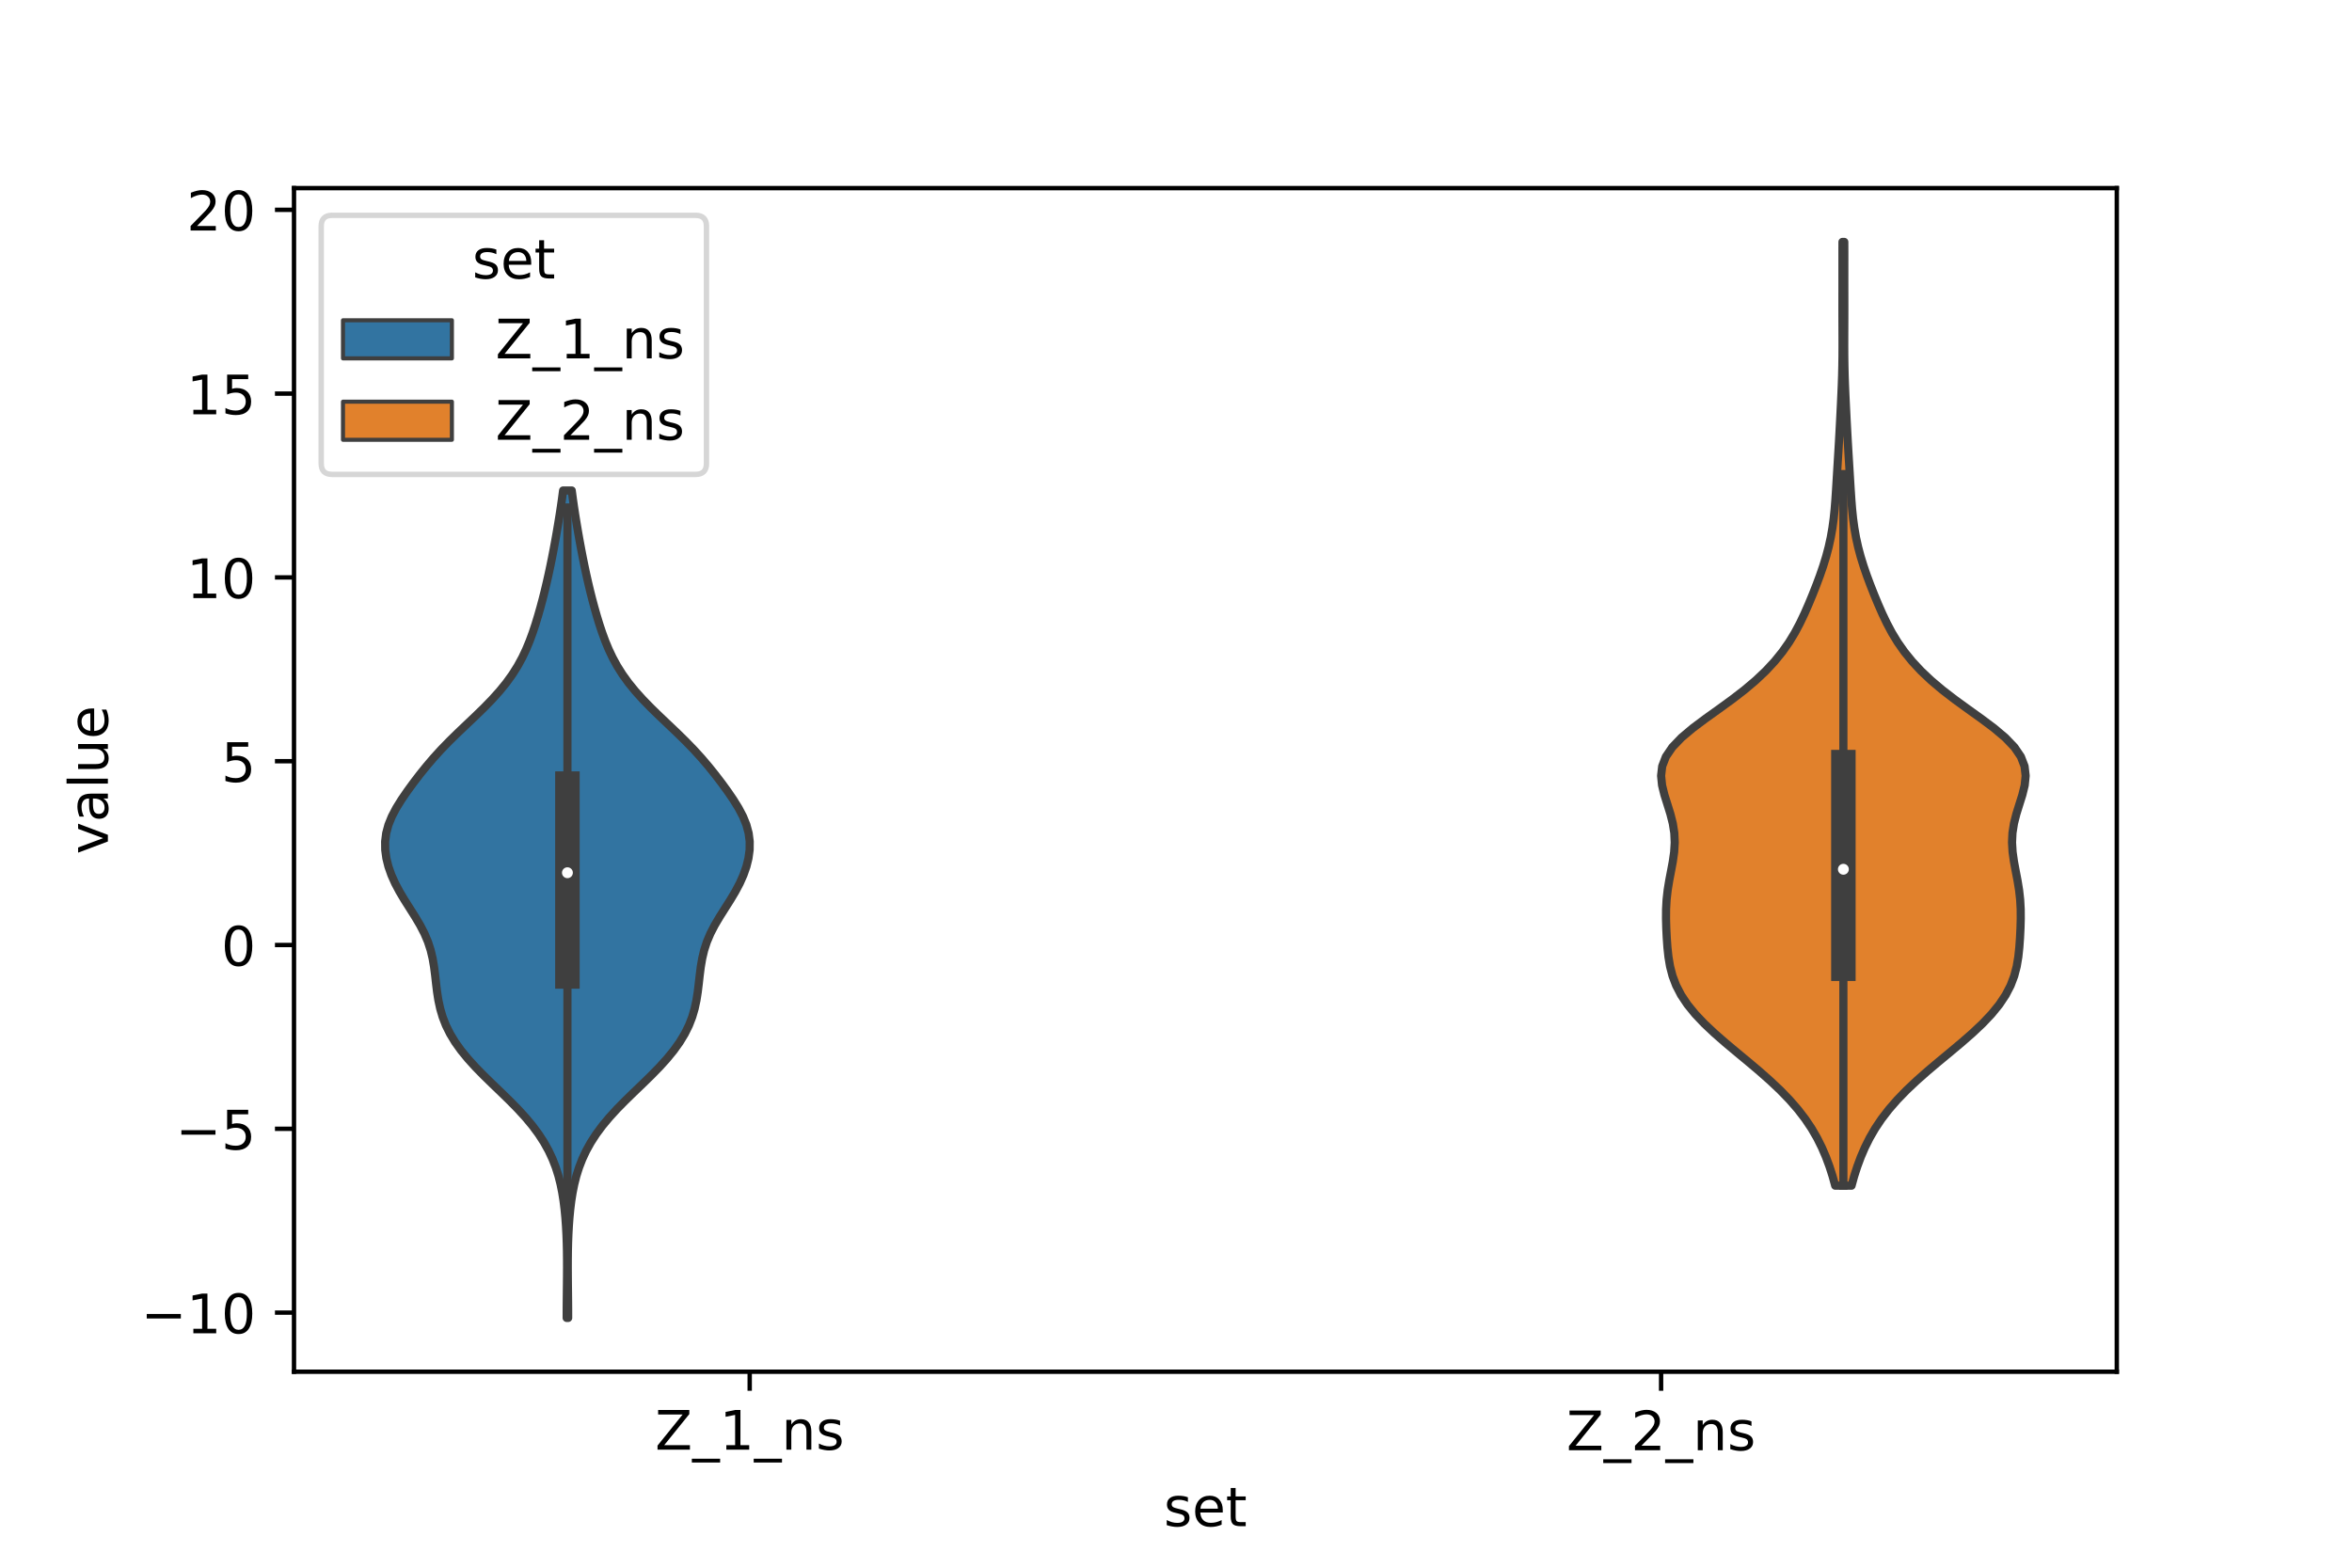 <?xml version="1.0" encoding="utf-8" standalone="no"?>
<!DOCTYPE svg PUBLIC "-//W3C//DTD SVG 1.1//EN"
  "http://www.w3.org/Graphics/SVG/1.1/DTD/svg11.dtd">
<!-- Created with matplotlib (https://matplotlib.org/) -->
<svg height="288pt" version="1.1" viewBox="0 0 432 288" width="432pt" xmlns="http://www.w3.org/2000/svg" xmlns:xlink="http://www.w3.org/1999/xlink">
 <defs>
  <style type="text/css">*{stroke-linecap:butt;stroke-linejoin:round;}</style>
 </defs>
 <g id="figure_1">
  <g id="patch_1">
   <path d="M 0 288 
L 432 288 
L 432 0 
L 0 0 
z
" style="fill:#ffffff;"/>
  </g>
  <g id="axes_1">
   <g id="patch_2">
    <path d="M 54 252 
L 388.8 252 
L 388.8 34.56 
L 54 34.56 
z
" style="fill:#ffffff;"/>
   </g>
   <g id="PolyCollection_1">
    <defs>
     <path d="M 104.358 -45.884 
L 104.082 -45.884 
L 104.086 -47.419 
L 104.098 -48.955 
L 104.114 -50.49 
L 104.132 -52.025 
L 104.146 -53.561 
L 104.154 -55.096 
L 104.15 -56.632 
L 104.133 -58.167 
L 104.097 -59.703 
L 104.04 -61.238 
L 103.957 -62.774 
L 103.846 -64.309 
L 103.699 -65.844 
L 103.51 -67.38 
L 103.267 -68.915 
L 102.959 -70.451 
L 102.571 -71.986 
L 102.087 -73.522 
L 101.492 -75.057 
L 100.774 -76.593 
L 99.922 -78.128 
L 98.928 -79.664 
L 97.789 -81.199 
L 96.51 -82.734 
L 95.104 -84.27 
L 93.595 -85.805 
L 92.019 -87.341 
L 90.421 -88.876 
L 88.847 -90.412 
L 87.344 -91.947 
L 85.95 -93.483 
L 84.694 -95.018 
L 83.595 -96.553 
L 82.665 -98.089 
L 81.904 -99.624 
L 81.306 -101.16 
L 80.854 -102.695 
L 80.523 -104.231 
L 80.282 -105.766 
L 80.095 -107.302 
L 79.923 -108.837 
L 79.727 -110.373 
L 79.466 -111.908 
L 79.103 -113.443 
L 78.604 -114.979 
L 77.954 -116.514 
L 77.158 -118.05 
L 76.248 -119.585 
L 75.276 -121.121 
L 74.302 -122.656 
L 73.386 -124.192 
L 72.571 -125.727 
L 71.886 -127.262 
L 71.346 -128.798 
L 70.965 -130.333 
L 70.756 -131.869 
L 70.74 -133.404 
L 70.935 -134.94 
L 71.349 -136.475 
L 71.974 -138.011 
L 72.782 -139.546 
L 73.732 -141.082 
L 74.782 -142.617 
L 75.901 -144.152 
L 77.075 -145.688 
L 78.31 -147.223 
L 79.619 -148.759 
L 81.018 -150.294 
L 82.508 -151.83 
L 84.075 -153.365 
L 85.688 -154.901 
L 87.306 -156.436 
L 88.883 -157.971 
L 90.378 -159.507 
L 91.76 -161.042 
L 93.008 -162.578 
L 94.114 -164.113 
L 95.081 -165.649 
L 95.919 -167.184 
L 96.646 -168.72 
L 97.281 -170.255 
L 97.845 -171.791 
L 98.355 -173.326 
L 98.823 -174.861 
L 99.26 -176.397 
L 99.671 -177.932 
L 100.058 -179.468 
L 100.423 -181.003 
L 100.768 -182.539 
L 101.095 -184.074 
L 101.406 -185.61 
L 101.702 -187.145 
L 101.986 -188.68 
L 102.257 -190.216 
L 102.517 -191.751 
L 102.766 -193.287 
L 103.002 -194.822 
L 103.223 -196.358 
L 103.426 -197.893 
L 105.014 -197.893 
L 105.014 -197.893 
L 105.217 -196.358 
L 105.438 -194.822 
L 105.674 -193.287 
L 105.923 -191.751 
L 106.183 -190.216 
L 106.454 -188.68 
L 106.738 -187.145 
L 107.034 -185.61 
L 107.345 -184.074 
L 107.672 -182.539 
L 108.017 -181.003 
L 108.382 -179.468 
L 108.769 -177.932 
L 109.18 -176.397 
L 109.617 -174.861 
L 110.085 -173.326 
L 110.595 -171.791 
L 111.159 -170.255 
L 111.794 -168.72 
L 112.521 -167.184 
L 113.359 -165.649 
L 114.326 -164.113 
L 115.432 -162.578 
L 116.68 -161.042 
L 118.062 -159.507 
L 119.557 -157.971 
L 121.134 -156.436 
L 122.752 -154.901 
L 124.365 -153.365 
L 125.932 -151.83 
L 127.422 -150.294 
L 128.821 -148.759 
L 130.13 -147.223 
L 131.365 -145.688 
L 132.539 -144.152 
L 133.658 -142.617 
L 134.708 -141.082 
L 135.658 -139.546 
L 136.466 -138.011 
L 137.091 -136.475 
L 137.505 -134.94 
L 137.7 -133.404 
L 137.684 -131.869 
L 137.475 -130.333 
L 137.094 -128.798 
L 136.554 -127.262 
L 135.869 -125.727 
L 135.054 -124.192 
L 134.138 -122.656 
L 133.164 -121.121 
L 132.192 -119.585 
L 131.282 -118.05 
L 130.486 -116.514 
L 129.836 -114.979 
L 129.337 -113.443 
L 128.974 -111.908 
L 128.713 -110.373 
L 128.517 -108.837 
L 128.345 -107.302 
L 128.158 -105.766 
L 127.917 -104.231 
L 127.586 -102.695 
L 127.134 -101.16 
L 126.536 -99.624 
L 125.775 -98.089 
L 124.845 -96.553 
L 123.746 -95.018 
L 122.49 -93.483 
L 121.096 -91.947 
L 119.593 -90.412 
L 118.019 -88.876 
L 116.421 -87.341 
L 114.845 -85.805 
L 113.336 -84.27 
L 111.93 -82.734 
L 110.651 -81.199 
L 109.512 -79.664 
L 108.518 -78.128 
L 107.666 -76.593 
L 106.948 -75.057 
L 106.353 -73.522 
L 105.869 -71.986 
L 105.481 -70.451 
L 105.173 -68.915 
L 104.93 -67.38 
L 104.741 -65.844 
L 104.594 -64.309 
L 104.483 -62.774 
L 104.4 -61.238 
L 104.343 -59.703 
L 104.307 -58.167 
L 104.29 -56.632 
L 104.286 -55.096 
L 104.294 -53.561 
L 104.308 -52.025 
L 104.326 -50.49 
L 104.342 -48.955 
L 104.354 -47.419 
L 104.358 -45.884 
z
" id="m09ed1dc740" style="stroke:#3f3f3f;stroke-width:1.5;"/>
    </defs>
    <g clip-path="url(#paa705ea9f8)">
     <use style="fill:#3274a1;stroke:#3f3f3f;stroke-width:1.5;" x="0" xlink:href="#m09ed1dc740" y="288"/>
    </g>
   </g>
   <g id="PolyCollection_2">
    <defs>
     <path d="M 340.081 -70.179 
L 337.079 -70.179 
L 336.596 -71.93 
L 336.033 -73.682 
L 335.383 -75.433 
L 334.632 -77.184 
L 333.759 -78.935 
L 332.744 -80.687 
L 331.569 -82.438 
L 330.221 -84.189 
L 328.697 -85.941 
L 327.002 -87.692 
L 325.149 -89.443 
L 323.167 -91.194 
L 321.093 -92.946 
L 318.98 -94.697 
L 316.89 -96.448 
L 314.885 -98.2 
L 313.028 -99.951 
L 311.368 -101.702 
L 309.943 -103.453 
L 308.775 -105.205 
L 307.866 -106.956 
L 307.201 -108.707 
L 306.745 -110.459 
L 306.45 -112.21 
L 306.263 -113.961 
L 306.138 -115.712 
L 306.052 -117.464 
L 306.003 -119.215 
L 306.014 -120.966 
L 306.109 -122.718 
L 306.304 -124.469 
L 306.589 -126.22 
L 306.924 -127.971 
L 307.25 -129.723 
L 307.498 -131.474 
L 307.603 -133.225 
L 307.523 -134.977 
L 307.248 -136.728 
L 306.804 -138.479 
L 306.258 -140.23 
L 305.707 -141.982 
L 305.277 -143.733 
L 305.1 -145.484 
L 305.302 -147.236 
L 305.977 -148.987 
L 307.167 -150.738 
L 308.846 -152.489 
L 310.925 -154.241 
L 313.266 -155.992 
L 315.712 -157.743 
L 318.123 -159.495 
L 320.396 -161.246 
L 322.47 -162.997 
L 324.321 -164.748 
L 325.95 -166.5 
L 327.369 -168.251 
L 328.599 -170.002 
L 329.663 -171.754 
L 330.595 -173.505 
L 331.43 -175.256 
L 332.199 -177.007 
L 332.925 -178.759 
L 333.616 -180.51 
L 334.269 -182.261 
L 334.871 -184.013 
L 335.41 -185.764 
L 335.875 -187.515 
L 336.26 -189.266 
L 336.567 -191.018 
L 336.803 -192.769 
L 336.982 -194.52 
L 337.12 -196.272 
L 337.236 -198.023 
L 337.342 -199.774 
L 337.448 -201.525 
L 337.555 -203.277 
L 337.661 -205.028 
L 337.764 -206.779 
L 337.861 -208.531 
L 337.955 -210.282 
L 338.044 -212.033 
L 338.131 -213.784 
L 338.213 -215.536 
L 338.287 -217.287 
L 338.347 -219.038 
L 338.389 -220.79 
L 338.414 -222.541 
L 338.422 -224.292 
L 338.42 -226.043 
L 338.413 -227.795 
L 338.407 -229.546 
L 338.404 -231.297 
L 338.405 -233.049 
L 338.408 -234.8 
L 338.409 -236.551 
L 338.408 -238.303 
L 338.407 -240.054 
L 338.407 -241.805 
L 338.413 -243.556 
L 338.747 -243.556 
L 338.747 -243.556 
L 338.753 -241.805 
L 338.753 -240.054 
L 338.752 -238.303 
L 338.751 -236.551 
L 338.752 -234.8 
L 338.755 -233.049 
L 338.756 -231.297 
L 338.753 -229.546 
L 338.747 -227.795 
L 338.74 -226.043 
L 338.738 -224.292 
L 338.746 -222.541 
L 338.771 -220.79 
L 338.813 -219.038 
L 338.873 -217.287 
L 338.947 -215.536 
L 339.029 -213.784 
L 339.116 -212.033 
L 339.205 -210.282 
L 339.299 -208.531 
L 339.396 -206.779 
L 339.499 -205.028 
L 339.605 -203.277 
L 339.712 -201.525 
L 339.818 -199.774 
L 339.924 -198.023 
L 340.04 -196.272 
L 340.178 -194.52 
L 340.357 -192.769 
L 340.593 -191.018 
L 340.9 -189.266 
L 341.285 -187.515 
L 341.75 -185.764 
L 342.289 -184.013 
L 342.891 -182.261 
L 343.544 -180.51 
L 344.235 -178.759 
L 344.961 -177.007 
L 345.73 -175.256 
L 346.565 -173.505 
L 347.497 -171.754 
L 348.561 -170.002 
L 349.791 -168.251 
L 351.21 -166.5 
L 352.839 -164.748 
L 354.69 -162.997 
L 356.764 -161.246 
L 359.037 -159.495 
L 361.448 -157.743 
L 363.894 -155.992 
L 366.235 -154.241 
L 368.314 -152.489 
L 369.993 -150.738 
L 371.183 -148.987 
L 371.858 -147.236 
L 372.06 -145.484 
L 371.883 -143.733 
L 371.453 -141.982 
L 370.902 -140.23 
L 370.356 -138.479 
L 369.912 -136.728 
L 369.637 -134.977 
L 369.557 -133.225 
L 369.662 -131.474 
L 369.91 -129.723 
L 370.236 -127.971 
L 370.571 -126.22 
L 370.856 -124.469 
L 371.051 -122.718 
L 371.146 -120.966 
L 371.157 -119.215 
L 371.108 -117.464 
L 371.022 -115.712 
L 370.897 -113.961 
L 370.71 -112.21 
L 370.415 -110.459 
L 369.959 -108.707 
L 369.294 -106.956 
L 368.385 -105.205 
L 367.217 -103.453 
L 365.792 -101.702 
L 364.132 -99.951 
L 362.275 -98.2 
L 360.27 -96.448 
L 358.18 -94.697 
L 356.067 -92.946 
L 353.993 -91.194 
L 352.011 -89.443 
L 350.158 -87.692 
L 348.463 -85.941 
L 346.939 -84.189 
L 345.591 -82.438 
L 344.416 -80.687 
L 343.401 -78.935 
L 342.528 -77.184 
L 341.777 -75.433 
L 341.127 -73.682 
L 340.564 -71.93 
L 340.081 -70.179 
z
" id="m7b9856c1fe" style="stroke:#3f3f3f;stroke-width:1.5;"/>
    </defs>
    <g clip-path="url(#paa705ea9f8)">
     <use style="fill:#e1812c;stroke:#3f3f3f;stroke-width:1.5;" x="0" xlink:href="#m7b9856c1fe" y="288"/>
    </g>
   </g>
   <g id="patch_3">
    <path clip-path="url(#paa705ea9f8)" d="M 137.7 173.608 
L 137.7 173.608 
L 137.7 173.608 
L 137.7 173.608 
z
" style="fill:#3274a1;stroke:#3f3f3f;stroke-linejoin:miter;stroke-width:0.75;"/>
   </g>
   <g id="patch_4">
    <path clip-path="url(#paa705ea9f8)" d="M 137.7 173.608 
L 137.7 173.608 
L 137.7 173.608 
L 137.7 173.608 
z
" style="fill:#e1812c;stroke:#3f3f3f;stroke-linejoin:miter;stroke-width:0.75;"/>
   </g>
   <g id="matplotlib.axis_1">
    <g id="xtick_1">
     <g id="line2d_1">
      <defs>
       <path d="M 0 0 
L 0 3.5 
" id="md8884a748e" style="stroke:#000000;stroke-width:0.8;"/>
      </defs>
      <g>
       <use style="stroke:#000000;stroke-width:0.8;" x="137.7" xlink:href="#md8884a748e" y="252"/>
      </g>
     </g>
     <g id="text_1">
      <!-- Z_1_ns -->
      <g transform="translate(120.32 266.32)scale(0.1 -0.1)">
       <defs>
        <path d="M 5.609 72.906 
L 62.891 72.906 
L 62.891 65.375 
L 16.797 8.297 
L 64.016 8.297 
L 64.016 0 
L 4.5 0 
L 4.5 7.516 
L 50.594 64.594 
L 5.609 64.594 
z
" id="DejaVuSans-90"/>
        <path d="M 50.984 -16.609 
L 50.984 -23.578 
L -0.984 -23.578 
L -0.984 -16.609 
z
" id="DejaVuSans-95"/>
        <path d="M 12.406 8.297 
L 28.516 8.297 
L 28.516 63.922 
L 10.984 60.406 
L 10.984 69.391 
L 28.422 72.906 
L 38.281 72.906 
L 38.281 8.297 
L 54.391 8.297 
L 54.391 0 
L 12.406 0 
z
" id="DejaVuSans-49"/>
        <path d="M 54.891 33.016 
L 54.891 0 
L 45.906 0 
L 45.906 32.719 
Q 45.906 40.484 42.875 44.328 
Q 39.844 48.188 33.797 48.188 
Q 26.516 48.188 22.312 43.547 
Q 18.109 38.922 18.109 30.906 
L 18.109 0 
L 9.078 0 
L 9.078 54.688 
L 18.109 54.688 
L 18.109 46.188 
Q 21.344 51.125 25.703 53.562 
Q 30.078 56 35.797 56 
Q 45.219 56 50.047 50.172 
Q 54.891 44.344 54.891 33.016 
z
" id="DejaVuSans-110"/>
        <path d="M 44.281 53.078 
L 44.281 44.578 
Q 40.484 46.531 36.375 47.5 
Q 32.281 48.484 27.875 48.484 
Q 21.188 48.484 17.844 46.438 
Q 14.5 44.391 14.5 40.281 
Q 14.5 37.156 16.891 35.375 
Q 19.281 33.594 26.516 31.984 
L 29.594 31.297 
Q 39.156 29.25 43.188 25.516 
Q 47.219 21.781 47.219 15.094 
Q 47.219 7.469 41.188 3.016 
Q 35.156 -1.422 24.609 -1.422 
Q 20.219 -1.422 15.453 -0.562 
Q 10.688 0.297 5.422 2 
L 5.422 11.281 
Q 10.406 8.688 15.234 7.391 
Q 20.062 6.109 24.812 6.109 
Q 31.156 6.109 34.562 8.281 
Q 37.984 10.453 37.984 14.406 
Q 37.984 18.062 35.516 20.016 
Q 33.062 21.969 24.703 23.781 
L 21.578 24.516 
Q 13.234 26.266 9.516 29.906 
Q 5.812 33.547 5.812 39.891 
Q 5.812 47.609 11.281 51.797 
Q 16.75 56 26.812 56 
Q 31.781 56 36.172 55.266 
Q 40.578 54.547 44.281 53.078 
z
" id="DejaVuSans-115"/>
       </defs>
       <use xlink:href="#DejaVuSans-90"/>
       <use x="68.506" xlink:href="#DejaVuSans-95"/>
       <use x="118.506" xlink:href="#DejaVuSans-49"/>
       <use x="182.129" xlink:href="#DejaVuSans-95"/>
       <use x="232.129" xlink:href="#DejaVuSans-110"/>
       <use x="295.508" xlink:href="#DejaVuSans-115"/>
      </g>
     </g>
    </g>
    <g id="xtick_2">
     <g id="line2d_2">
      <g>
       <use style="stroke:#000000;stroke-width:0.8;" x="305.1" xlink:href="#md8884a748e" y="252"/>
      </g>
     </g>
     <g id="text_2">
      <!-- Z_2_ns -->
      <g transform="translate(287.72 266.422)scale(0.1 -0.1)">
       <defs>
        <path d="M 19.188 8.297 
L 53.609 8.297 
L 53.609 0 
L 7.328 0 
L 7.328 8.297 
Q 12.938 14.109 22.625 23.891 
Q 32.328 33.688 34.812 36.531 
Q 39.547 41.844 41.422 45.531 
Q 43.312 49.219 43.312 52.781 
Q 43.312 58.594 39.234 62.25 
Q 35.156 65.922 28.609 65.922 
Q 23.969 65.922 18.812 64.312 
Q 13.672 62.703 7.812 59.422 
L 7.812 69.391 
Q 13.766 71.781 18.938 73 
Q 24.125 74.219 28.422 74.219 
Q 39.75 74.219 46.484 68.547 
Q 53.219 62.891 53.219 53.422 
Q 53.219 48.922 51.531 44.891 
Q 49.859 40.875 45.406 35.406 
Q 44.188 33.984 37.641 27.219 
Q 31.109 20.453 19.188 8.297 
z
" id="DejaVuSans-50"/>
       </defs>
       <use xlink:href="#DejaVuSans-90"/>
       <use x="68.506" xlink:href="#DejaVuSans-95"/>
       <use x="118.506" xlink:href="#DejaVuSans-50"/>
       <use x="182.129" xlink:href="#DejaVuSans-95"/>
       <use x="232.129" xlink:href="#DejaVuSans-110"/>
       <use x="295.508" xlink:href="#DejaVuSans-115"/>
      </g>
     </g>
    </g>
    <g id="text_3">
     <!-- set -->
     <g transform="translate(213.759 280.378)scale(0.1 -0.1)">
      <defs>
       <path d="M 56.203 29.594 
L 56.203 25.203 
L 14.891 25.203 
Q 15.484 15.922 20.484 11.062 
Q 25.484 6.203 34.422 6.203 
Q 39.594 6.203 44.453 7.469 
Q 49.312 8.734 54.109 11.281 
L 54.109 2.781 
Q 49.266 0.734 44.188 -0.344 
Q 39.109 -1.422 33.891 -1.422 
Q 20.797 -1.422 13.156 6.188 
Q 5.516 13.812 5.516 26.812 
Q 5.516 40.234 12.766 48.109 
Q 20.016 56 32.328 56 
Q 43.359 56 49.781 48.891 
Q 56.203 41.797 56.203 29.594 
z
M 47.219 32.234 
Q 47.125 39.594 43.094 43.984 
Q 39.062 48.391 32.422 48.391 
Q 24.906 48.391 20.391 44.141 
Q 15.875 39.891 15.188 32.172 
z
" id="DejaVuSans-101"/>
       <path d="M 18.312 70.219 
L 18.312 54.688 
L 36.812 54.688 
L 36.812 47.703 
L 18.312 47.703 
L 18.312 18.016 
Q 18.312 11.328 20.141 9.422 
Q 21.969 7.516 27.594 7.516 
L 36.812 7.516 
L 36.812 0 
L 27.594 0 
Q 17.188 0 13.234 3.875 
Q 9.281 7.766 9.281 18.016 
L 9.281 47.703 
L 2.688 47.703 
L 2.688 54.688 
L 9.281 54.688 
L 9.281 70.219 
z
" id="DejaVuSans-116"/>
      </defs>
      <use xlink:href="#DejaVuSans-115"/>
      <use x="52.1" xlink:href="#DejaVuSans-101"/>
      <use x="113.623" xlink:href="#DejaVuSans-116"/>
     </g>
    </g>
   </g>
   <g id="matplotlib.axis_2">
    <g id="ytick_1">
     <g id="line2d_3">
      <defs>
       <path d="M 0 0 
L -3.5 0 
" id="m30deebadbc" style="stroke:#000000;stroke-width:0.8;"/>
      </defs>
      <g>
       <use style="stroke:#000000;stroke-width:0.8;" x="54" xlink:href="#m30deebadbc" y="241.14"/>
      </g>
     </g>
     <g id="text_4">
      <!-- −10 -->
      <g transform="translate(25.895 244.939)scale(0.1 -0.1)">
       <defs>
        <path d="M 10.594 35.5 
L 73.188 35.5 
L 73.188 27.203 
L 10.594 27.203 
z
" id="DejaVuSans-8722"/>
        <path d="M 31.781 66.406 
Q 24.172 66.406 20.328 58.906 
Q 16.5 51.422 16.5 36.375 
Q 16.5 21.391 20.328 13.891 
Q 24.172 6.391 31.781 6.391 
Q 39.453 6.391 43.281 13.891 
Q 47.125 21.391 47.125 36.375 
Q 47.125 51.422 43.281 58.906 
Q 39.453 66.406 31.781 66.406 
z
M 31.781 74.219 
Q 44.047 74.219 50.516 64.516 
Q 56.984 54.828 56.984 36.375 
Q 56.984 17.969 50.516 8.266 
Q 44.047 -1.422 31.781 -1.422 
Q 19.531 -1.422 13.062 8.266 
Q 6.594 17.969 6.594 36.375 
Q 6.594 54.828 13.062 64.516 
Q 19.531 74.219 31.781 74.219 
z
" id="DejaVuSans-48"/>
       </defs>
       <use xlink:href="#DejaVuSans-8722"/>
       <use x="83.789" xlink:href="#DejaVuSans-49"/>
       <use x="147.412" xlink:href="#DejaVuSans-48"/>
      </g>
     </g>
    </g>
    <g id="ytick_2">
     <g id="line2d_4">
      <g>
       <use style="stroke:#000000;stroke-width:0.8;" x="54" xlink:href="#m30deebadbc" y="207.374"/>
      </g>
     </g>
     <g id="text_5">
      <!-- −5 -->
      <g transform="translate(32.258 211.173)scale(0.1 -0.1)">
       <defs>
        <path d="M 10.797 72.906 
L 49.516 72.906 
L 49.516 64.594 
L 19.828 64.594 
L 19.828 46.734 
Q 21.969 47.469 24.109 47.828 
Q 26.266 48.188 28.422 48.188 
Q 40.625 48.188 47.75 41.5 
Q 54.891 34.812 54.891 23.391 
Q 54.891 11.625 47.562 5.094 
Q 40.234 -1.422 26.906 -1.422 
Q 22.312 -1.422 17.547 -0.641 
Q 12.797 0.141 7.719 1.703 
L 7.719 11.625 
Q 12.109 9.234 16.797 8.062 
Q 21.484 6.891 26.703 6.891 
Q 35.156 6.891 40.078 11.328 
Q 45.016 15.766 45.016 23.391 
Q 45.016 31 40.078 35.438 
Q 35.156 39.891 26.703 39.891 
Q 22.75 39.891 18.812 39.016 
Q 14.891 38.141 10.797 36.281 
z
" id="DejaVuSans-53"/>
       </defs>
       <use xlink:href="#DejaVuSans-8722"/>
       <use x="83.789" xlink:href="#DejaVuSans-53"/>
      </g>
     </g>
    </g>
    <g id="ytick_3">
     <g id="line2d_5">
      <g>
       <use style="stroke:#000000;stroke-width:0.8;" x="54" xlink:href="#m30deebadbc" y="173.608"/>
      </g>
     </g>
     <g id="text_6">
      <!-- 0 -->
      <g transform="translate(40.638 177.407)scale(0.1 -0.1)">
       <use xlink:href="#DejaVuSans-48"/>
      </g>
     </g>
    </g>
    <g id="ytick_4">
     <g id="line2d_6">
      <g>
       <use style="stroke:#000000;stroke-width:0.8;" x="54" xlink:href="#m30deebadbc" y="139.842"/>
      </g>
     </g>
     <g id="text_7">
      <!-- 5 -->
      <g transform="translate(40.638 143.641)scale(0.1 -0.1)">
       <use xlink:href="#DejaVuSans-53"/>
      </g>
     </g>
    </g>
    <g id="ytick_5">
     <g id="line2d_7">
      <g>
       <use style="stroke:#000000;stroke-width:0.8;" x="54" xlink:href="#m30deebadbc" y="106.076"/>
      </g>
     </g>
     <g id="text_8">
      <!-- 10 -->
      <g transform="translate(34.275 109.875)scale(0.1 -0.1)">
       <use xlink:href="#DejaVuSans-49"/>
       <use x="63.623" xlink:href="#DejaVuSans-48"/>
      </g>
     </g>
    </g>
    <g id="ytick_6">
     <g id="line2d_8">
      <g>
       <use style="stroke:#000000;stroke-width:0.8;" x="54" xlink:href="#m30deebadbc" y="72.31"/>
      </g>
     </g>
     <g id="text_9">
      <!-- 15 -->
      <g transform="translate(34.275 76.109)scale(0.1 -0.1)">
       <use xlink:href="#DejaVuSans-49"/>
       <use x="63.623" xlink:href="#DejaVuSans-53"/>
      </g>
     </g>
    </g>
    <g id="ytick_7">
     <g id="line2d_9">
      <g>
       <use style="stroke:#000000;stroke-width:0.8;" x="54" xlink:href="#m30deebadbc" y="38.544"/>
      </g>
     </g>
     <g id="text_10">
      <!-- 20 -->
      <g transform="translate(34.275 42.343)scale(0.1 -0.1)">
       <use xlink:href="#DejaVuSans-50"/>
       <use x="63.623" xlink:href="#DejaVuSans-48"/>
      </g>
     </g>
    </g>
    <g id="text_11">
     <!-- value -->
     <g transform="translate(19.816 156.938)rotate(-90)scale(0.1 -0.1)">
      <defs>
       <path d="M 2.984 54.688 
L 12.5 54.688 
L 29.594 8.797 
L 46.688 54.688 
L 56.203 54.688 
L 35.688 0 
L 23.484 0 
z
" id="DejaVuSans-118"/>
       <path d="M 34.281 27.484 
Q 23.391 27.484 19.188 25 
Q 14.984 22.516 14.984 16.5 
Q 14.984 11.719 18.141 8.906 
Q 21.297 6.109 26.703 6.109 
Q 34.188 6.109 38.703 11.406 
Q 43.219 16.703 43.219 25.484 
L 43.219 27.484 
z
M 52.203 31.203 
L 52.203 0 
L 43.219 0 
L 43.219 8.297 
Q 40.141 3.328 35.547 0.953 
Q 30.953 -1.422 24.312 -1.422 
Q 15.922 -1.422 10.953 3.297 
Q 6 8.016 6 15.922 
Q 6 25.141 12.172 29.828 
Q 18.359 34.516 30.609 34.516 
L 43.219 34.516 
L 43.219 35.406 
Q 43.219 41.609 39.141 45 
Q 35.062 48.391 27.688 48.391 
Q 23 48.391 18.547 47.266 
Q 14.109 46.141 10.016 43.891 
L 10.016 52.203 
Q 14.938 54.109 19.578 55.047 
Q 24.219 56 28.609 56 
Q 40.484 56 46.344 49.844 
Q 52.203 43.703 52.203 31.203 
z
" id="DejaVuSans-97"/>
       <path d="M 9.422 75.984 
L 18.406 75.984 
L 18.406 0 
L 9.422 0 
z
" id="DejaVuSans-108"/>
       <path d="M 8.5 21.578 
L 8.5 54.688 
L 17.484 54.688 
L 17.484 21.922 
Q 17.484 14.156 20.5 10.266 
Q 23.531 6.391 29.594 6.391 
Q 36.859 6.391 41.078 11.031 
Q 45.312 15.672 45.312 23.688 
L 45.312 54.688 
L 54.297 54.688 
L 54.297 0 
L 45.312 0 
L 45.312 8.406 
Q 42.047 3.422 37.719 1 
Q 33.406 -1.422 27.688 -1.422 
Q 18.266 -1.422 13.375 4.438 
Q 8.5 10.297 8.5 21.578 
z
M 31.109 56 
z
" id="DejaVuSans-117"/>
      </defs>
      <use xlink:href="#DejaVuSans-118"/>
      <use x="59.18" xlink:href="#DejaVuSans-97"/>
      <use x="120.459" xlink:href="#DejaVuSans-108"/>
      <use x="148.242" xlink:href="#DejaVuSans-117"/>
      <use x="211.621" xlink:href="#DejaVuSans-101"/>
     </g>
    </g>
   </g>
   <g id="line2d_10">
    <path clip-path="url(#paa705ea9f8)" d="M 104.22 219.738 
L 104.22 93.228 
" style="fill:none;stroke:#3f3f3f;stroke-linecap:square;stroke-width:1.5;"/>
   </g>
   <g id="line2d_11">
    <path clip-path="url(#paa705ea9f8)" d="M 104.22 179.382 
L 104.22 143.952 
" style="fill:none;stroke:#3f3f3f;stroke-linecap:square;stroke-width:4.5;"/>
   </g>
   <g id="line2d_12">
    <path clip-path="url(#paa705ea9f8)" d="M 338.58 217.821 
L 338.58 87.098 
" style="fill:none;stroke:#3f3f3f;stroke-linecap:square;stroke-width:1.5;"/>
   </g>
   <g id="line2d_13">
    <path clip-path="url(#paa705ea9f8)" d="M 338.58 177.967 
L 338.58 140.01 
" style="fill:none;stroke:#3f3f3f;stroke-linecap:square;stroke-width:4.5;"/>
   </g>
   <g id="patch_5">
    <path d="M 54 252 
L 54 34.56 
" style="fill:none;stroke:#000000;stroke-linecap:square;stroke-linejoin:miter;stroke-width:0.8;"/>
   </g>
   <g id="patch_6">
    <path d="M 388.8 252 
L 388.8 34.56 
" style="fill:none;stroke:#000000;stroke-linecap:square;stroke-linejoin:miter;stroke-width:0.8;"/>
   </g>
   <g id="patch_7">
    <path d="M 54 252 
L 388.8 252 
" style="fill:none;stroke:#000000;stroke-linecap:square;stroke-linejoin:miter;stroke-width:0.8;"/>
   </g>
   <g id="patch_8">
    <path d="M 54 34.56 
L 388.8 34.56 
" style="fill:none;stroke:#000000;stroke-linecap:square;stroke-linejoin:miter;stroke-width:0.8;"/>
   </g>
   <g id="PathCollection_1">
    <defs>
     <path d="M 0 1.5 
C 0.398 1.5 0.779 1.342 1.061 1.061 
C 1.342 0.779 1.5 0.398 1.5 0 
C 1.5 -0.398 1.342 -0.779 1.061 -1.061 
C 0.779 -1.342 0.398 -1.5 0 -1.5 
C -0.398 -1.5 -0.779 -1.342 -1.061 -1.061 
C -1.342 -0.779 -1.5 -0.398 -1.5 0 
C -1.5 0.398 -1.342 0.779 -1.061 1.061 
C -0.779 1.342 -0.398 1.5 0 1.5 
z
" id="m3d1f1c0bf3" style="stroke:#3f3f3f;"/>
    </defs>
    <g clip-path="url(#paa705ea9f8)">
     <use style="fill:#ffffff;stroke:#3f3f3f;" x="104.22" xlink:href="#m3d1f1c0bf3" y="160.331"/>
    </g>
   </g>
   <g id="PathCollection_2">
    <g clip-path="url(#paa705ea9f8)">
     <use style="fill:#ffffff;stroke:#3f3f3f;" x="338.58" xlink:href="#m3d1f1c0bf3" y="159.692"/>
    </g>
   </g>
   <g id="legend_1">
    <g id="patch_9">
     <path d="M 61 87.151 
L 127.759 87.151 
Q 129.759 87.151 129.759 85.151 
L 129.759 41.56 
Q 129.759 39.56 127.759 39.56 
L 61 39.56 
Q 59 39.56 59 41.56 
L 59 85.151 
Q 59 87.151 61 87.151 
z
" style="fill:#ffffff;opacity:0.8;stroke:#cccccc;stroke-linejoin:miter;"/>
    </g>
    <g id="text_12">
     <!-- set -->
     <g transform="translate(86.738 51.158)scale(0.1 -0.1)">
      <use xlink:href="#DejaVuSans-115"/>
      <use x="52.1" xlink:href="#DejaVuSans-101"/>
      <use x="113.623" xlink:href="#DejaVuSans-116"/>
     </g>
    </g>
    <g id="patch_10">
     <path d="M 63 65.837 
L 83 65.837 
L 83 58.837 
L 63 58.837 
z
" style="fill:#3274a1;stroke:#3f3f3f;stroke-linejoin:miter;stroke-width:0.75;"/>
    </g>
    <g id="text_13">
     <!-- Z_1_ns -->
     <g transform="translate(91 65.837)scale(0.1 -0.1)">
      <use xlink:href="#DejaVuSans-90"/>
      <use x="68.506" xlink:href="#DejaVuSans-95"/>
      <use x="118.506" xlink:href="#DejaVuSans-49"/>
      <use x="182.129" xlink:href="#DejaVuSans-95"/>
      <use x="232.129" xlink:href="#DejaVuSans-110"/>
      <use x="295.508" xlink:href="#DejaVuSans-115"/>
     </g>
    </g>
    <g id="patch_11">
     <path d="M 63 80.793 
L 83 80.793 
L 83 73.793 
L 63 73.793 
z
" style="fill:#e1812c;stroke:#3f3f3f;stroke-linejoin:miter;stroke-width:0.75;"/>
    </g>
    <g id="text_14">
     <!-- Z_2_ns -->
     <g transform="translate(91 80.793)scale(0.1 -0.1)">
      <use xlink:href="#DejaVuSans-90"/>
      <use x="68.506" xlink:href="#DejaVuSans-95"/>
      <use x="118.506" xlink:href="#DejaVuSans-50"/>
      <use x="182.129" xlink:href="#DejaVuSans-95"/>
      <use x="232.129" xlink:href="#DejaVuSans-110"/>
      <use x="295.508" xlink:href="#DejaVuSans-115"/>
     </g>
    </g>
   </g>
  </g>
 </g>
 <defs>
  <clipPath id="paa705ea9f8">
   <rect height="217.44" width="334.8" x="54" y="34.56"/>
  </clipPath>
 </defs>
</svg>
